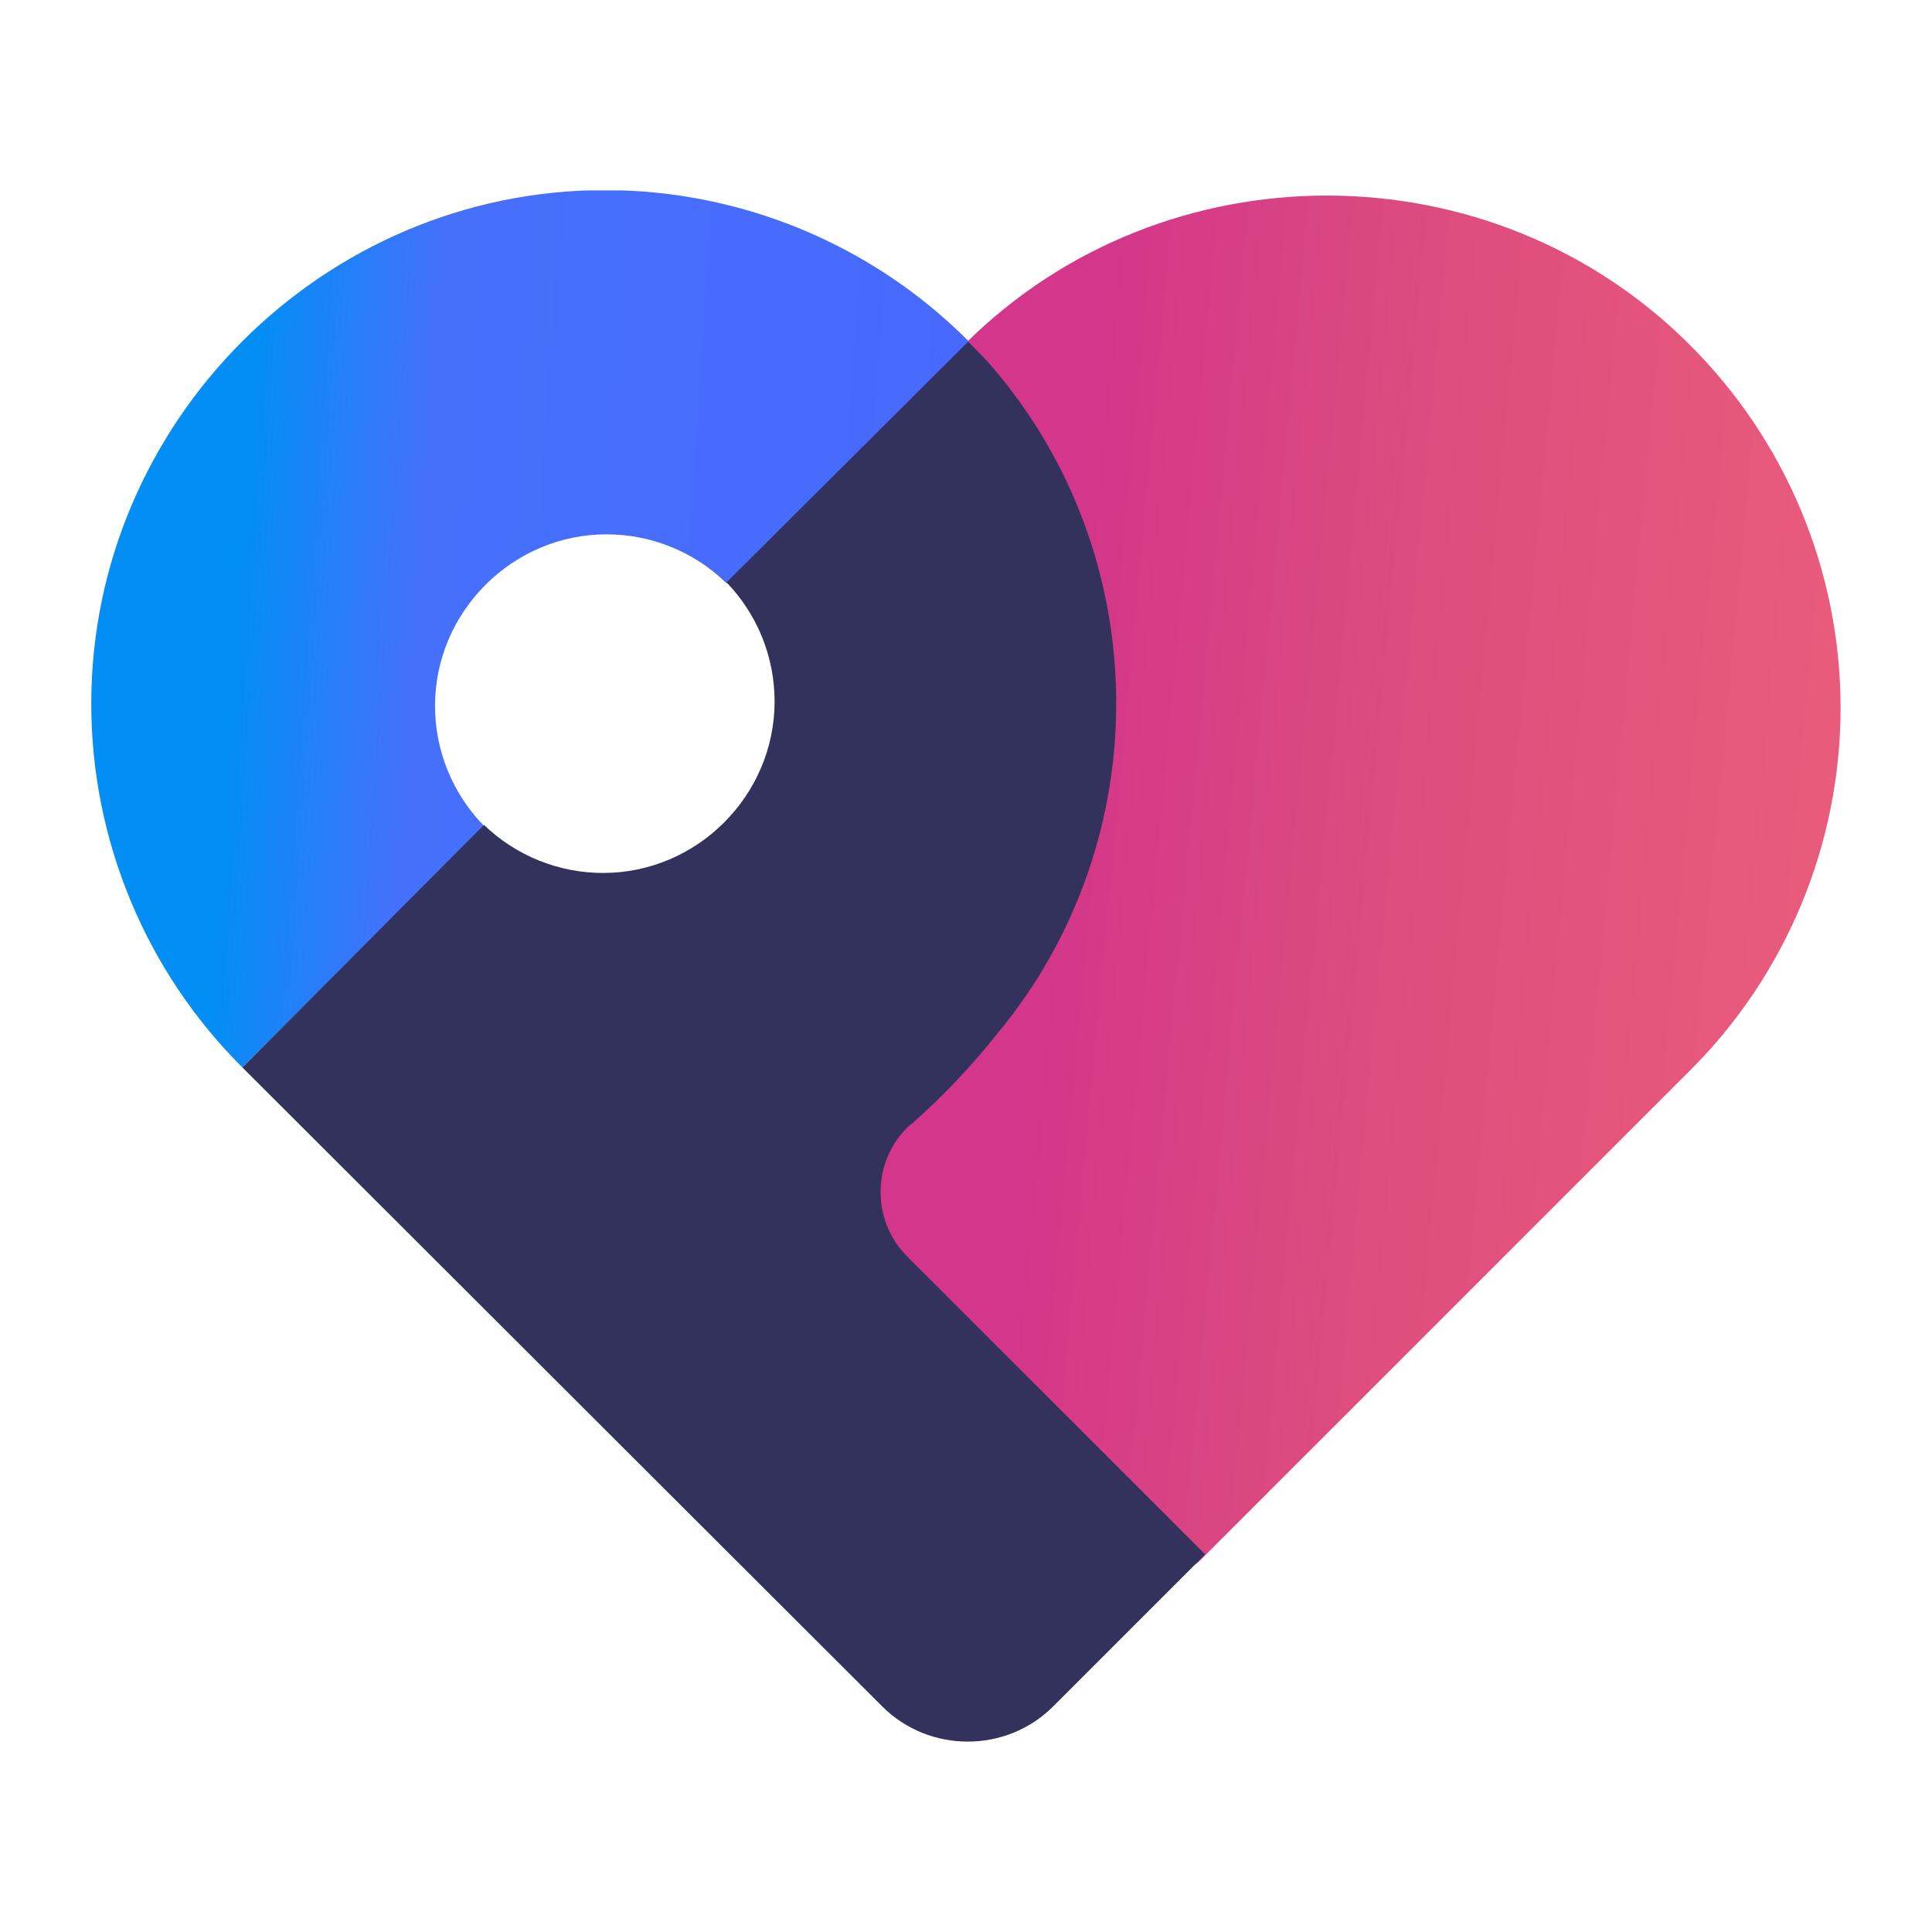 <svg xmlns="http://www.w3.org/2000/svg" xmlns:xlink="http://www.w3.org/1999/xlink" width="100%" height="100%" version="1.1" viewBox="0 0 512 512" xml:space="preserve" style="fill-rule:evenodd;clip-rule:evenodd;stroke-linejoin:round;stroke-miterlimit:2"><rect id="Artboard1" width="512" height="512" x="0" y="0" style="fill:none"/><g id="Artboard11"><g><g transform="matrix(2.444,0,0,2.444,256,256) matrix(1,0,0,1,-94.85,-84.1)"><clipPath id="_clip1"><rect width="189.7" height="168.2" x="0" y="0"/></clipPath><g clip-path="url(#_clip1)"><g><path d="M173.9,17.6C152.361,-3.884 116.993,-3.929 95.4,17.5C116.63,38.944 116.585,74.011 95.3,95.4C93.1,97.6 90.3,98.7 88.6,101.1C81.3,111.4 88.5,117.8 97.1,126.6L113.6,143.6C118.2,148.1 119,151.1 120.7,149.6L174,96.3C184.431,85.887 190.299,71.739 190.299,57C190.299,42.212 184.392,28.021 173.9,17.6Z" transform="matrix(1,0,0,1,-0.615,-0.898)" style="fill:url(#_Linear2);fill-rule:nonzero"/></g><g><path d="M95.6,17.1C85.167,6.707 71.026,0.865 56.3,0.865C25.752,0.865 0.615,26.002 0.615,56.55C0.615,71.35 6.515,85.555 17,96L43.2,69.8L43.1,69.7C39.759,66.235 37.89,61.604 37.89,56.79C37.89,46.586 46.286,38.19 56.49,38.19C61.304,38.19 65.935,40.059 69.4,43.4L69.5,43.5L95.1,18L95.8,17.3L95.6,17.1Z" transform="matrix(1,0,0,1,-0.615,-0.898)" style="fill:url(#_Linear3);fill-rule:nonzero"/></g><g><path d="M88.9,116.3C85.228,112.435 85.318,106.257 89.1,102.5C89.241,102.337 89.41,102.202 89.6,102.1C92.944,99.141 96.022,95.895 98.8,92.4C116.335,71.396 116.037,40.462 98.1,19.8C97.3,18.9 96.4,18 95.7,17.3L69.5,43.4C72.841,46.865 74.71,51.496 74.71,56.31C74.71,66.514 66.314,74.91 56.11,74.91C51.296,74.91 46.665,73.041 43.2,69.7L17,96L86.4,165.3C91.479,170.365 99.821,170.365 104.9,165.3L121.4,148.8" transform="matrix(1,0,0,1,-0.615,-0.898)" style="fill:#32325d;fill-rule:nonzero"/></g></g></g></g></g><defs><linearGradient id="_Linear2" x1="0" x2="1" y1="0" y2="0" gradientTransform="matrix(125.407,10.927,-10.927,125.407,103.088,88.147)" gradientUnits="userSpaceOnUse"><stop offset="0" style="stop-color:#d3368a;stop-opacity:1"/><stop offset=".28" style="stop-color:#dd4c7e;stop-opacity:1"/><stop offset=".68" style="stop-color:#ea5c7b;stop-opacity:1"/><stop offset="1" style="stop-color:#ff7575;stop-opacity:1"/></linearGradient><linearGradient id="_Linear3" x1="0" x2="1" y1="0" y2="0" gradientTransform="matrix(92.07,6.44,-6.44,92.07,1.06,45.85)" gradientUnits="userSpaceOnUse"><stop offset="0" style="stop-color:#038ef5;stop-opacity:1"/><stop offset=".17" style="stop-color:#038ef5;stop-opacity:1"/><stop offset=".38" style="stop-color:#4570fc;stop-opacity:1"/><stop offset="1" style="stop-color:#4869fd;stop-opacity:1"/></linearGradient></defs></svg>